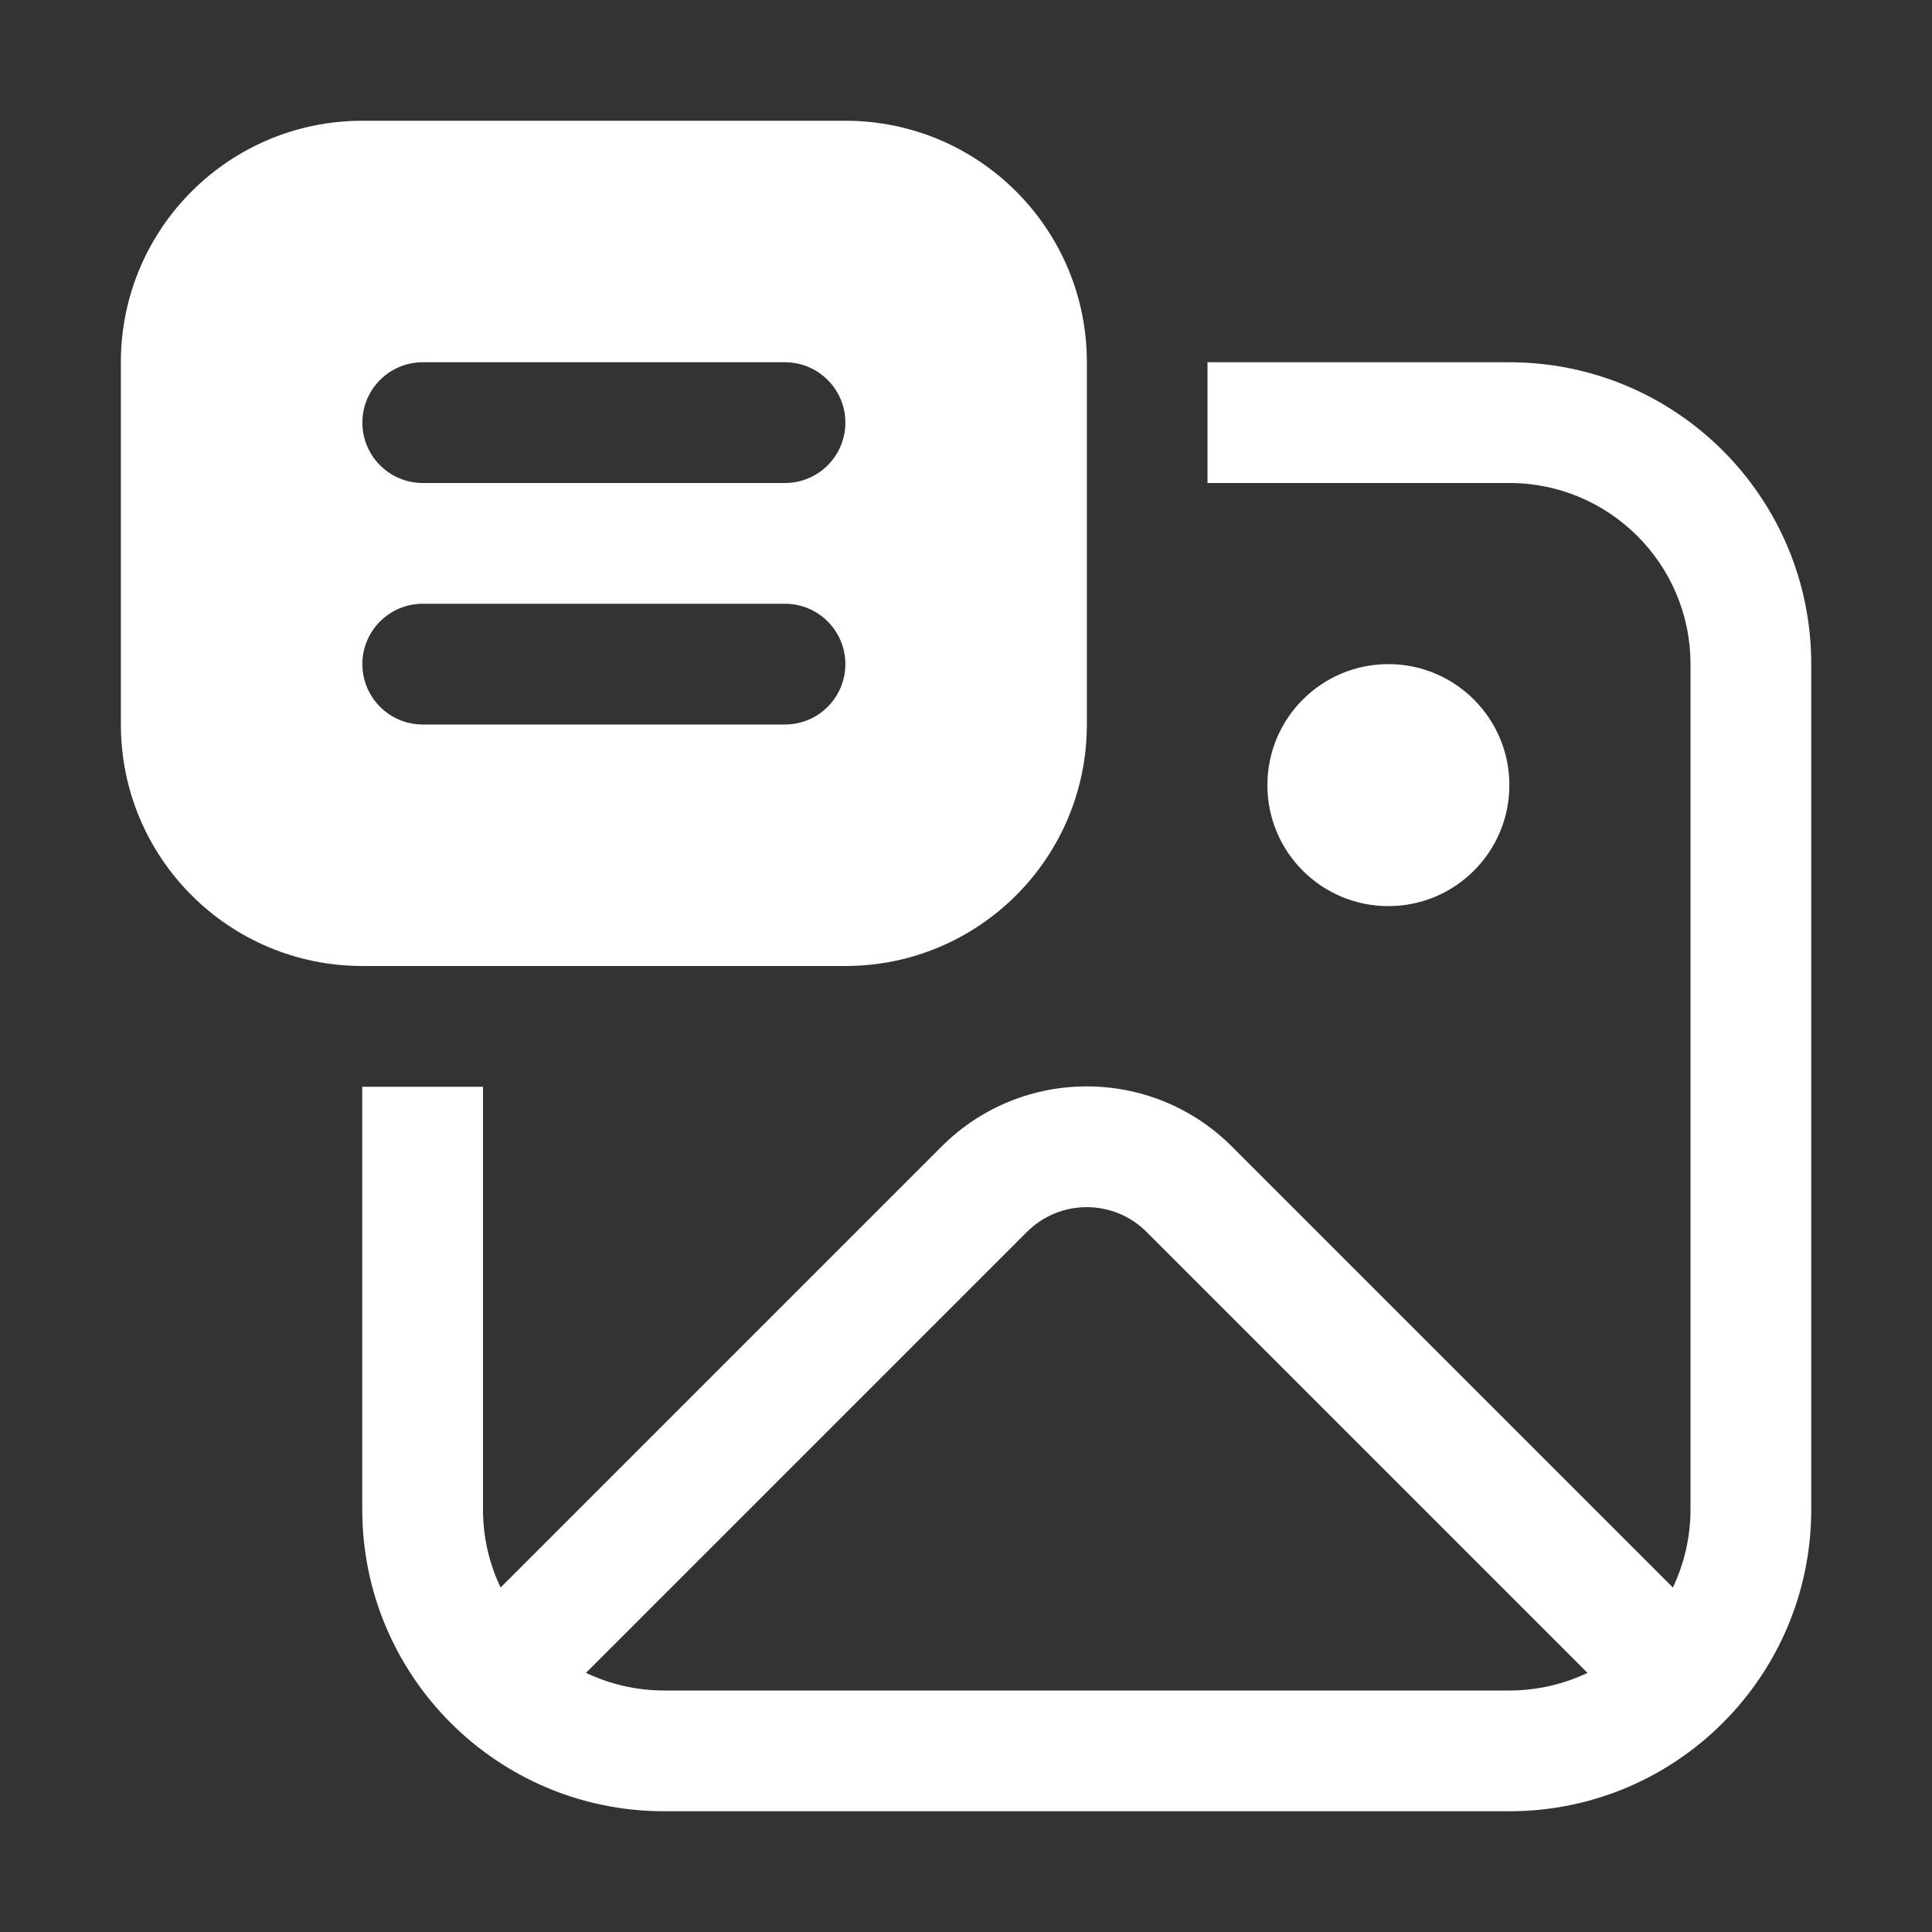<svg width="16" height="16" viewBox="0 0 16 16" fill="none" xmlns="http://www.w3.org/2000/svg">
<rect x="0" y="0" width="16" height="16" fill="#333333" stroke="none"/>
<path d="M1.001 3C1.001 1.895 1.896 1 3.001 1H7.001C8.106 1 9.001 1.895 9.001 3V6C9.001 7.105 8.106 8 7.001 8H3.001C1.896 8 1.001 7.105 1.001 6V3ZM6.501 5H3.501C3.225 5 3.001 5.224 3.001 5.5C3.001 5.776 3.225 6 3.501 6H6.501C6.777 6 7.001 5.776 7.001 5.5C7.001 5.224 6.777 5 6.501 5ZM3.501 3C3.225 3 3.001 3.224 3.001 3.5C3.001 3.776 3.225 4 3.501 4H6.501C6.777 4 7.001 3.776 7.001 3.5C7.001 3.224 6.777 3 6.501 3H3.501ZM3 12.5V9H4V12.5C4 12.732 4.052 12.951 4.146 13.147L7.798 9.495C8.462 8.831 9.538 8.831 10.202 9.495L13.854 13.147C13.947 12.951 14 12.732 14 12.5V5.5C14 4.672 13.328 4 12.5 4H10V3H12.5C13.881 3 15 4.119 15 5.5V12.5C15 13.881 13.881 15 12.5 15H5.5C4.119 15 3 13.881 3 12.5ZM13.147 13.854L9.495 10.202C9.222 9.929 8.778 9.929 8.505 10.202L4.853 13.854C5.049 13.947 5.268 14 5.5 14H12.5C12.732 14 12.951 13.947 13.147 13.854ZM12.5 6.502C12.5 7.056 12.051 7.504 11.498 7.504C10.944 7.504 10.496 7.056 10.496 6.502C10.496 5.949 10.944 5.5 11.498 5.5C12.051 5.5 12.5 5.949 12.5 6.502Z" fill="#ffffff"/>
</svg>
